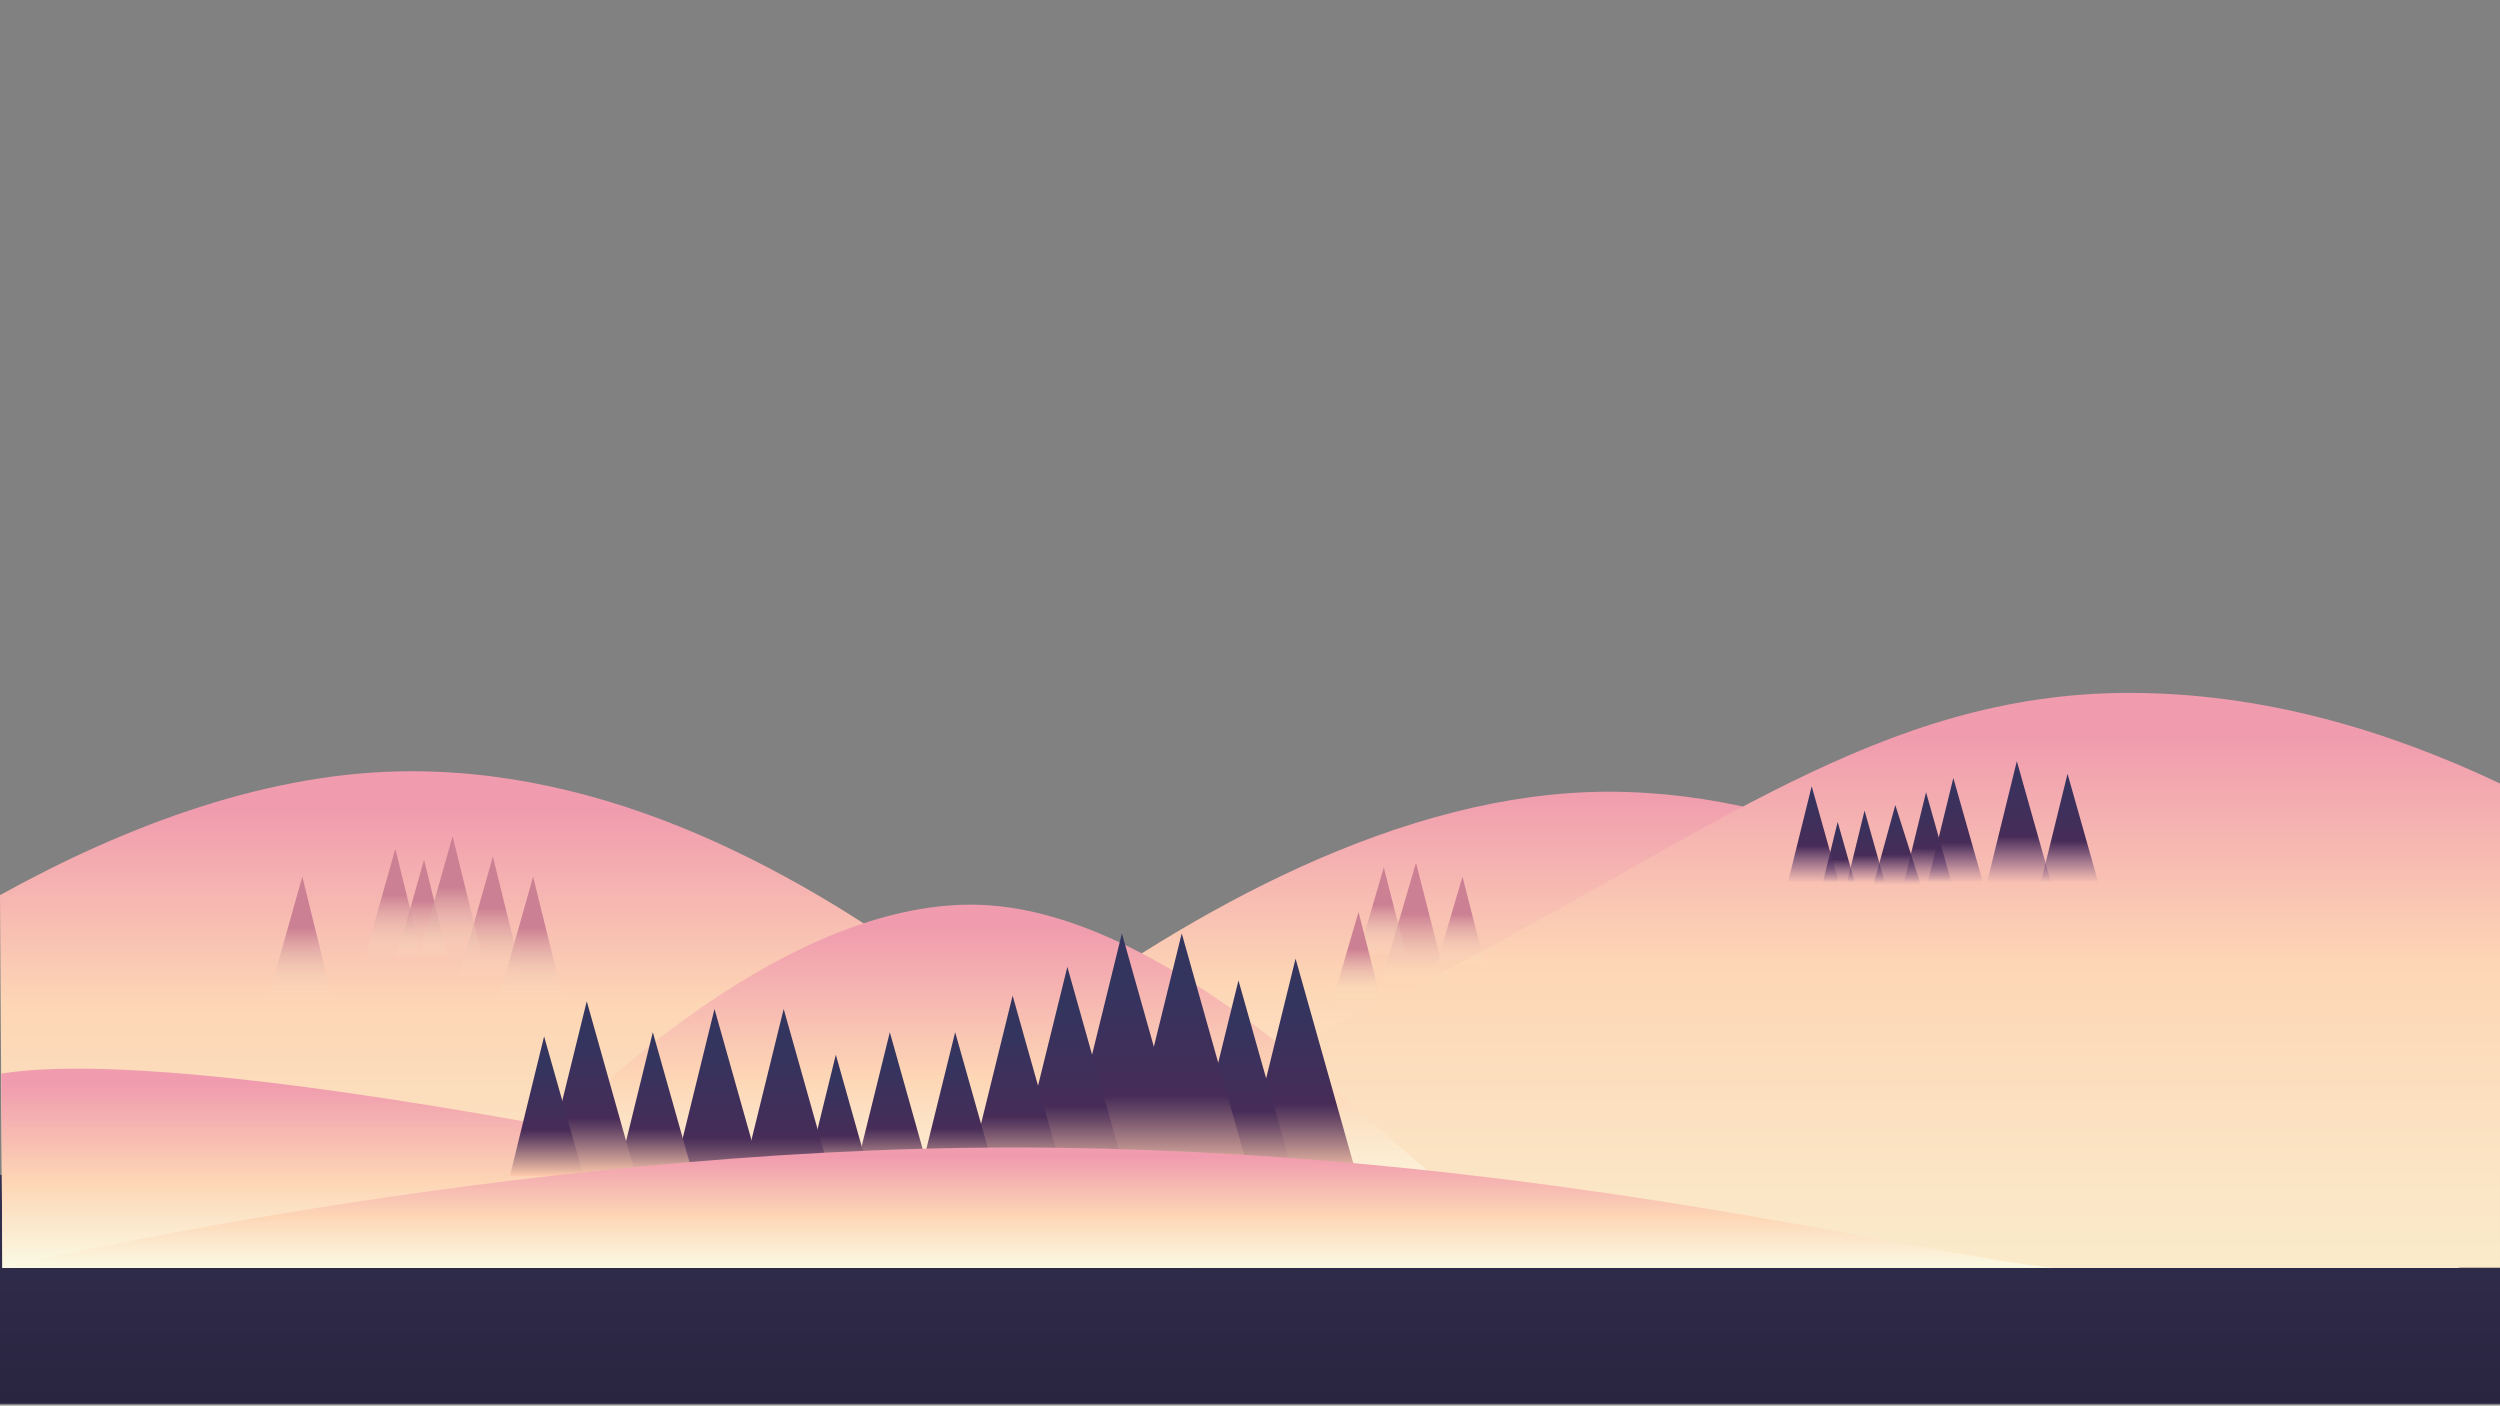 <?xml version="1.0" encoding="utf-8"?>
<!-- Generator: Adobe Illustrator 26.2.1, SVG Export Plug-In . SVG Version: 6.00 Build 0)  -->
<svg version="1.1" id="a" xmlns="http://www.w3.org/2000/svg" xmlns:xlink="http://www.w3.org/1999/xlink" x="0px" y="0px"
	 viewBox="0 0 1366 768" style="enable-background:new 0 0 1366 768;" xml:space="preserve">
<rect x="0" y="0" width="1366" height="768" fill="#808080" stroke="none"/>
<style type="text/css">
	.st0{opacity:1.000000e-02;fill:#FFFFFF;}
	.st1{fill:url(#SVGID_1_);}
	.st2{fill:url(#SVGID_00000002342287968141043880000008351389352466743950_);}
	.st3{fill:url(#SVGID_00000108304919508396492790000009693047937766362266_);}
	.st4{fill:url(#SVGID_00000077319031684862952820000012455929610235095716_);}
	.st5{fill:url(#SVGID_00000052069392815793806410000006402592407116008597_);}
	.st6{fill:url(#SVGID_00000067924251895641070580000001399604689785367700_);}
	.st7{fill:url(#SVGID_00000177459518390981747860000013707398409008424587_);}
	.st8{fill:url(#SVGID_00000180358290634083607360000015548564701652634784_);}
	.st9{fill:url(#SVGID_00000145026451384222402660000003706476346760399780_);}
	.st10{fill:url(#SVGID_00000121263755758031184990000014532962377146222483_);}
	.st11{fill:url(#SVGID_00000156584965346239047800000009929109277159190458_);}
	.st12{fill:url(#SVGID_00000054957401084309460650000002820196342245062041_);}
	.st13{fill:url(#SVGID_00000101091276418778710340000005657358049607756703_);}
	.st14{fill:url(#SVGID_00000152224011217856295260000004289683099674514845_);}
	.st15{fill:url(#SVGID_00000001639097550541443640000005052841960156095616_);}
	.st16{fill:url(#SVGID_00000055673072887159460810000017195280092175401907_);}
	.st17{fill:url(#SVGID_00000002353305472400315330000012970451395742606999_);}
	.st18{fill:url(#SVGID_00000081614069879330595270000009163209071099184526_);}
	.st19{fill:url(#SVGID_00000181064225405594244910000003969974722013466262_);}
	.st20{fill:url(#SVGID_00000168812596871338152100000006283181291172311445_);}
	.st21{fill:url(#SVGID_00000011012565621437813650000003857201009246155157_);}
	.st22{fill:url(#SVGID_00000100342769745426265280000003542610501236010116_);}
	.st23{fill:url(#SVGID_00000023269680594289436900000003759675894365300881_);}
	.st24{fill:url(#SVGID_00000056389584576238693140000015413883854656282024_);}
	.st25{fill:url(#SVGID_00000176727452027964696900000008938985164095548046_);}
	.st26{fill:url(#SVGID_00000126316157412006906270000010598245442808514203_);}
	.st27{fill:url(#SVGID_00000133488906740127037430000013241267001733513377_);}
	.st28{fill:url(#SVGID_00000106123107762639296210000014029500305230812324_);}
	.st29{fill:url(#SVGID_00000025431756025577454390000005668231622878464676_);}
	.st30{fill:url(#SVGID_00000145762524103230784970000012962240967007911102_);}
	.st31{fill:url(#SVGID_00000159428518335100529950000003439822680860386214_);}
	.st32{fill:url(#SVGID_00000150795686242519352060000016298792757504274327_);}
	.st33{fill:url(#SVGID_00000042718956300276836320000001955872382710967980_);}
	.st34{fill:url(#SVGID_00000008127416446877765380000002980841048657903241_);}
	.st35{fill:url(#SVGID_00000011731277201065598470000001777428410325334656_);}
	.st36{fill:url(#SVGID_00000036966533690941064260000013252751818909854386_);}
	.st37{fill:url(#SVGID_00000122686179379897641680000018262017859195134106_);}
	.st38{fill:url(#SVGID_00000116957073333404928260000006636863408900736138_);}
	.st39{fill:url(#SVGID_00000049904147512663370420000005947390098232448679_);}
</style>
<rect x="-0.5" class="st0" width="1368.5" height="767"/>
<linearGradient id="SVGID_1_" gradientUnits="userSpaceOnUse" x1="683.75" y1="1077" x2="683.75" y2="952" gradientTransform="matrix(1 0 0 1 0 -310)">
	<stop  offset="0" style="stop-color:#29243F"/>
	<stop  offset="0.97" style="stop-color:#322F50"/>
</linearGradient>
<rect x="-0.5" y="642" class="st1" width="1368.5" height="125"/>
<linearGradient id="SVGID_00000170277711695484557840000015463591395847444919_" gradientUnits="userSpaceOnUse" x1="355" y1="77.2" x2="355" y2="348.6" gradientTransform="matrix(1 0 0 -1 0 770)">
	<stop  offset="0" style="stop-color:#FAEBCB"/>
	<stop  offset="0.53" style="stop-color:#FDD6B5"/>
	<stop  offset="0.92" style="stop-color:#F09CAE"/>
</linearGradient>
<path style="fill:url(#SVGID_00000170277711695484557840000015463591395847444919_);" d="M0,489.1c70.3-38.9,148.2-67.7,224.8-67.7
	c234.8,0,422.7,244.4,485.2,271.4H1.3L0,489.1z"/>
<linearGradient id="SVGID_00000168814854669221780450000016483979126512321187_" gradientUnits="userSpaceOnUse" x1="880.1" y1="-852.8" x2="880.1" y2="-592.6" gradientTransform="matrix(1 0 0 -1 0 -160)">
	<stop  offset="0" style="stop-color:#FBFAE4"/>
	<stop  offset="0.6" style="stop-color:#FDD6B5"/>
	<stop  offset="1" style="stop-color:#F09CAE"/>
</linearGradient>
<path style="fill:url(#SVGID_00000168814854669221780450000016483979126512321187_);" d="M416.1,692.8c0,0,237.6-260.2,462.8-260.2
	s405.2,234.3,465.2,260.2H416.1z"/>
<linearGradient id="SVGID_00000015332390888725041360000016305889808711586744_" gradientUnits="userSpaceOnUse" x1="707.25" y1="-852.7" x2="707.25" y2="-538.6" gradientTransform="matrix(1 0 0 -1 0 -160)">
	<stop  offset="0" style="stop-color:#FAEBCB"/>
	<stop  offset="0.53" style="stop-color:#FDD6B5"/>
	<stop  offset="0.92" style="stop-color:#F09CAE"/>
</linearGradient>
<path style="fill:url(#SVGID_00000015332390888725041360000016305889808711586744_);" d="M48.5,692.7
	c734.7,0,843.1-314.1,1114.9-314.1c71.9,0,140,19.8,202.6,49.5v264.6H48.5z"/>
<linearGradient id="SVGID_00000145017810498104791750000015392668215980756891_" gradientUnits="userSpaceOnUse" x1="548.3" y1="-819.8" x2="548.3" y2="-654.3" gradientTransform="matrix(1 0 0 -1 0 -160)">
	<stop  offset="0" style="stop-color:#FBFAE4"/>
	<stop  offset="0.43" style="stop-color:#FDD6B5"/>
	<stop  offset="0.92" style="stop-color:#F09CAE"/>
</linearGradient>
<path style="fill:url(#SVGID_00000145017810498104791750000015392668215980756891_);" d="M289.9,631.1c0,0,123.6-136.8,240.6-136.8
	s245,151.9,276.2,165.5L289.9,631.1L289.9,631.1z"/>
<linearGradient id="SVGID_00000015329765532586576360000017744251106631836575_" gradientUnits="userSpaceOnUse" x1="325.55" y1="-852.8" x2="325.55" y2="-743.905" gradientTransform="matrix(1 0 0 -1 0 -160)">
	<stop  offset="0" style="stop-color:#FBFAE4"/>
	<stop  offset="0.43" style="stop-color:#FDD6B5"/>
	<stop  offset="0.92" style="stop-color:#F09CAE"/>
</linearGradient>
<path style="fill:url(#SVGID_00000015329765532586576360000017744251106631836575_);" d="M0.7,586.6
	c139.8-22.4,645.2,102.1,649.7,106.2H1.3L0.7,586.6z"/>
<linearGradient id="SVGID_00000163792606059775638260000017329249335140423311_" gradientUnits="userSpaceOnUse" x1="-1068.97" y1="-802.6" x2="-1068.97" y2="-683.8" gradientTransform="matrix(-1 0 0 -1 -358.92 -160)">
	<stop  offset="0" style="stop-color:#FFCAAC"/>
	<stop  offset="0.116" style="stop-color:#BA8F8D"/>
	<stop  offset="0.264" style="stop-color:#684867"/>
	<stop  offset="0.332" style="stop-color:#472C58"/>
	<stop  offset="0.797" style="stop-color:#33355F"/>
</linearGradient>
<polygon style="fill:url(#SVGID_00000163792606059775638260000017329249335140423311_);" points="741.4,642.6 707.9,523.8 
	678.7,642.6 "/>
<linearGradient id="SVGID_00000176742021821418321180000013770946649096858533_" gradientUnits="userSpaceOnUse" x1="-1037.57" y1="-802.6" x2="-1037.57" y2="-695.7" gradientTransform="matrix(-1 0 0 -1 -358.92 -160)">
	<stop  offset="0" style="stop-color:#FFCAAC"/>
	<stop  offset="0.116" style="stop-color:#BA8F8D"/>
	<stop  offset="0.264" style="stop-color:#684867"/>
	<stop  offset="0.332" style="stop-color:#472C58"/>
	<stop  offset="0.797" style="stop-color:#33355F"/>
</linearGradient>
<polygon style="fill:url(#SVGID_00000176742021821418321180000013770946649096858533_);" points="706.9,642.6 676.7,535.7 
	650.4,642.6 "/>
<linearGradient id="SVGID_00000163069724209672620940000006265575553323152531_" gradientUnits="userSpaceOnUse" x1="-1007.02" y1="-802.6" x2="-1007.02" y2="-670" gradientTransform="matrix(-1 0 0 -1 -358.92 -160)">
	<stop  offset="0" style="stop-color:#FFCAAC"/>
	<stop  offset="0.116" style="stop-color:#BA8F8D"/>
	<stop  offset="0.264" style="stop-color:#684867"/>
	<stop  offset="0.332" style="stop-color:#472C58"/>
	<stop  offset="0.797" style="stop-color:#33355F"/>
</linearGradient>
<polygon style="fill:url(#SVGID_00000163069724209672620940000006265575553323152531_);" points="683.1,642.6 645.7,510 
	613.1,642.6 "/>
<linearGradient id="SVGID_00000094584124357794902340000003342308782469334935_" gradientUnits="userSpaceOnUse" x1="-974.32" y1="-802.6" x2="-974.32" y2="-670" gradientTransform="matrix(-1 0 0 -1 -358.92 -160)">
	<stop  offset="0" style="stop-color:#FFCAAC"/>
	<stop  offset="0.116" style="stop-color:#BA8F8D"/>
	<stop  offset="0.264" style="stop-color:#684867"/>
	<stop  offset="0.332" style="stop-color:#472C58"/>
	<stop  offset="0.797" style="stop-color:#33355F"/>
</linearGradient>
<polygon style="fill:url(#SVGID_00000094584124357794902340000003342308782469334935_);" points="650.4,642.6 613,510 580.4,642.6 
	"/>
<linearGradient id="SVGID_00000029039413613997203960000012976147320268295581_" gradientUnits="userSpaceOnUse" x1="-944.12" y1="-802.6" x2="-944.12" y2="-688.3" gradientTransform="matrix(-1 0 0 -1 -358.92 -160)">
	<stop  offset="0" style="stop-color:#FFCAAC"/>
	<stop  offset="0.116" style="stop-color:#BA8F8D"/>
	<stop  offset="0.264" style="stop-color:#684867"/>
	<stop  offset="0.332" style="stop-color:#472C58"/>
	<stop  offset="0.797" style="stop-color:#33355F"/>
</linearGradient>
<polygon style="fill:url(#SVGID_00000029039413613997203960000012976147320268295581_);" points="615.4,642.6 583.2,528.3 
	555,642.6 "/>
<linearGradient id="SVGID_00000115503569686527275680000011315377022869922210_" gradientUnits="userSpaceOnUse" x1="-913.97" y1="-802.6" x2="-913.97" y2="-704" gradientTransform="matrix(-1 0 0 -1 -358.92 -160)">
	<stop  offset="0" style="stop-color:#FFCAAC"/>
	<stop  offset="0.116" style="stop-color:#BA8F8D"/>
	<stop  offset="0.264" style="stop-color:#684867"/>
	<stop  offset="0.332" style="stop-color:#472C58"/>
	<stop  offset="0.797" style="stop-color:#33355F"/>
</linearGradient>
<polygon style="fill:url(#SVGID_00000115503569686527275680000011315377022869922210_);" points="581.1,642.6 553.3,544 529,642.6 
	"/>
<linearGradient id="SVGID_00000101809410024742206270000017617789054763737273_" gradientUnits="userSpaceOnUse" x1="-882.22" y1="-802.6" x2="-882.22" y2="-724" gradientTransform="matrix(-1 0 0 -1 -358.92 -160)">
	<stop  offset="0" style="stop-color:#FFCAAC"/>
	<stop  offset="0.116" style="stop-color:#BA8F8D"/>
	<stop  offset="0.264" style="stop-color:#684867"/>
	<stop  offset="0.332" style="stop-color:#472C58"/>
	<stop  offset="0.797" style="stop-color:#33355F"/>
</linearGradient>
<polygon style="fill:url(#SVGID_00000101809410024742206270000017617789054763737273_);" points="544.1,642.6 521.9,564 
	502.5,642.6 "/>
<linearGradient id="SVGID_00000122698767423335412420000016203462674689504128_" gradientUnits="userSpaceOnUse" x1="-846.47" y1="-802.6" x2="-846.47" y2="-724" gradientTransform="matrix(-1 0 0 -1 -358.92 -160)">
	<stop  offset="0" style="stop-color:#FFCAAC"/>
	<stop  offset="0.116" style="stop-color:#BA8F8D"/>
	<stop  offset="0.264" style="stop-color:#684867"/>
	<stop  offset="0.332" style="stop-color:#472C58"/>
	<stop  offset="0.797" style="stop-color:#33355F"/>
</linearGradient>
<polygon style="fill:url(#SVGID_00000122698767423335412420000016203462674689504128_);" points="508.3,642.6 486.2,564 
	466.8,642.6 "/>
<linearGradient id="SVGID_00000067195671546665675750000011140414805845151115_" gradientUnits="userSpaceOnUse" x1="-816.82" y1="-802.6" x2="-816.82" y2="-736.3" gradientTransform="matrix(-1 0 0 -1 -358.92 -160)">
	<stop  offset="0" style="stop-color:#FFCAAC"/>
	<stop  offset="0.116" style="stop-color:#BA8F8D"/>
	<stop  offset="0.264" style="stop-color:#684867"/>
	<stop  offset="0.332" style="stop-color:#472C58"/>
	<stop  offset="0.797" style="stop-color:#33355F"/>
</linearGradient>
<polygon style="fill:url(#SVGID_00000067195671546665675750000011140414805845151115_);" points="475.4,642.6 456.7,576.3 
	440.4,642.6 "/>
<linearGradient id="SVGID_00000105427455404785448000000012134673564956368263_" gradientUnits="userSpaceOnUse" x1="-789.02" y1="-816.6" x2="-789.02" y2="-711.3" gradientTransform="matrix(-1 0 0 -1 -358.92 -160)">
	<stop  offset="0" style="stop-color:#FFCAAC"/>
	<stop  offset="0.116" style="stop-color:#BA8F8D"/>
	<stop  offset="0.264" style="stop-color:#684867"/>
	<stop  offset="0.332" style="stop-color:#472C58"/>
	<stop  offset="0.797" style="stop-color:#33355F"/>
</linearGradient>
<polygon style="fill:url(#SVGID_00000105427455404785448000000012134673564956368263_);" points="457.9,656.6 428.2,551.3 
	402.3,656.6 "/>
<linearGradient id="SVGID_00000172442798670931995690000000233488673815459229_" gradientUnits="userSpaceOnUse" x1="-1489.72" y1="-642.2" x2="-1489.72" y2="-582.8" gradientTransform="matrix(-1 0 0 -1 -358.92 -160)">
	<stop  offset="0" style="stop-color:#62417C;stop-opacity:0"/>
	<stop  offset="0.38" style="stop-color:#472C58"/>
	<stop  offset="1" style="stop-color:#33355F"/>
</linearGradient>
<polygon style="fill:url(#SVGID_00000172442798670931995690000000233488673815459229_);" points="1146.5,482.2 1129.7,422.8 
	1115.1,482.2 "/>
<linearGradient id="SVGID_00000062872237327817905420000017577718837422323115_" gradientUnits="userSpaceOnUse" x1="-1462.12" y1="-642.2" x2="-1462.12" y2="-575.9" gradientTransform="matrix(-1 0 0 -1 -358.92 -160)">
	<stop  offset="0" style="stop-color:#62417C;stop-opacity:0"/>
	<stop  offset="0.38" style="stop-color:#472C58"/>
	<stop  offset="1" style="stop-color:#33355F"/>
</linearGradient>
<polygon style="fill:url(#SVGID_00000062872237327817905420000017577718837422323115_);" points="1120.7,482.2 1102,415.9 
	1085.7,482.2 "/>
<linearGradient id="SVGID_00000018194851962588382770000002842747649596435083_" gradientUnits="userSpaceOnUse" x1="-1427.32" y1="-642.2" x2="-1427.32" y2="-585.1" gradientTransform="matrix(-1 0 0 -1 -358.92 -160)">
	<stop  offset="0" style="stop-color:#62417C;stop-opacity:0"/>
	<stop  offset="0.38" style="stop-color:#472C58"/>
	<stop  offset="1" style="stop-color:#33355F"/>
</linearGradient>
<polygon style="fill:url(#SVGID_00000018194851962588382770000002842747649596435083_);" points="1083.5,482.2 1067.3,425.1 
	1053.3,482.2 "/>
<linearGradient id="SVGID_00000137827936970959922410000005896252237427871127_" gradientUnits="userSpaceOnUse" x1="-1412.22" y1="-642.2" x2="-1412.22" y2="-592.9" gradientTransform="matrix(-1 0 0 -1 -358.92 -160)">
	<stop  offset="0" style="stop-color:#62417C;stop-opacity:0"/>
	<stop  offset="0.38" style="stop-color:#472C58"/>
	<stop  offset="1" style="stop-color:#33355F"/>
</linearGradient>
<polygon style="fill:url(#SVGID_00000137827936970959922410000005896252237427871127_);" points="1066.3,482.2 1052.4,432.9 
	1040.3,482.2 "/>
<linearGradient id="SVGID_00000101067711623045856290000017778817955331217816_" gradientUnits="userSpaceOnUse" x1="-1378.47" y1="-642.24" x2="-1378.47" y2="-602.94" gradientTransform="matrix(-1 0 0 -1 -358.92 -160)">
	<stop  offset="0" style="stop-color:#62417C;stop-opacity:0"/>
	<stop  offset="0.38" style="stop-color:#472C58"/>
	<stop  offset="1" style="stop-color:#33355F"/>
</linearGradient>
<polygon style="fill:url(#SVGID_00000101067711623045856290000017778817955331217816_);" points="1029.9,482.2 1018.8,442.9 
	1009.2,482.2 "/>
<linearGradient id="SVGID_00000123405557512338805580000009630556945384693427_" gradientUnits="userSpaceOnUse" x1="-1363.67" y1="-642.24" x2="-1363.67" y2="-609.09" gradientTransform="matrix(-1 0 0 -1 -358.92 -160)">
	<stop  offset="0" style="stop-color:#62417C;stop-opacity:0"/>
	<stop  offset="0.38" style="stop-color:#472C58"/>
	<stop  offset="1" style="stop-color:#33355F"/>
</linearGradient>
<polygon style="fill:url(#SVGID_00000123405557512338805580000009630556945384693427_);" points="1013.5,482.2 1004.1,449.1 
	996,482.2 "/>
<linearGradient id="SVGID_00000132777719692507875450000011311886458351734449_" gradientUnits="userSpaceOnUse" x1="-1349.72" y1="-642.2" x2="-1349.72" y2="-589.6" gradientTransform="matrix(-1 0 0 -1 -358.92 -160)">
	<stop  offset="0" style="stop-color:#62417C;stop-opacity:0"/>
	<stop  offset="0.38" style="stop-color:#472C58"/>
	<stop  offset="1" style="stop-color:#33355F"/>
</linearGradient>
<polygon style="fill:url(#SVGID_00000132777719692507875450000011311886458351734449_);" points="1004.7,482.2 989.9,429.6 
	976.9,482.2 "/>
<linearGradient id="SVGID_00000170238093246209367550000003117176439419994516_" gradientUnits="userSpaceOnUse" x1="-751.22" y1="-816.6" x2="-751.22" y2="-711.3" gradientTransform="matrix(-1 0 0 -1 -358.92 -160)">
	<stop  offset="0" style="stop-color:#FFCAAC"/>
	<stop  offset="0.116" style="stop-color:#BA8F8D"/>
	<stop  offset="0.264" style="stop-color:#684867"/>
	<stop  offset="0.332" style="stop-color:#472C58"/>
	<stop  offset="0.797" style="stop-color:#33355F"/>
</linearGradient>
<polygon style="fill:url(#SVGID_00000170238093246209367550000003117176439419994516_);" points="420.1,656.6 390.4,551.3 
	364.5,656.6 "/>
<linearGradient id="SVGID_00000035520934912099575710000009060014640965102014_" gradientUnits="userSpaceOnUse" x1="-717.07" y1="-802.6" x2="-717.07" y2="-724" gradientTransform="matrix(-1 0 0 -1 -358.92 -160)">
	<stop  offset="0" style="stop-color:#FFCAAC"/>
	<stop  offset="0.116" style="stop-color:#BA8F8D"/>
	<stop  offset="0.264" style="stop-color:#684867"/>
	<stop  offset="0.332" style="stop-color:#472C58"/>
	<stop  offset="0.797" style="stop-color:#33355F"/>
</linearGradient>
<polygon style="fill:url(#SVGID_00000035520934912099575710000009060014640965102014_);" points="378.9,642.6 356.7,564 
	337.4,642.6 "/>
<linearGradient id="SVGID_00000129163565709757156210000017363019995142305961_" gradientUnits="userSpaceOnUse" x1="-681.22" y1="-802.6" x2="-681.22" y2="-707.1" gradientTransform="matrix(-1 0 0 -1 -358.92 -160)">
	<stop  offset="0" style="stop-color:#FFCAAC"/>
	<stop  offset="0.116" style="stop-color:#BA8F8D"/>
	<stop  offset="0.264" style="stop-color:#684867"/>
	<stop  offset="0.332" style="stop-color:#472C58"/>
	<stop  offset="0.797" style="stop-color:#33355F"/>
</linearGradient>
<polygon style="fill:url(#SVGID_00000129163565709757156210000017363019995142305961_);" points="347.5,642.6 320.6,547.1 
	297.1,642.6 "/>
<linearGradient id="SVGID_00000053534349610865969860000012868426664853147533_" gradientUnits="userSpaceOnUse" x1="-657.67" y1="-802.6" x2="-657.67" y2="-726.3" gradientTransform="matrix(-1 0 0 -1 -358.92 -160)">
	<stop  offset="0" style="stop-color:#FFCAAC"/>
	<stop  offset="0.116" style="stop-color:#BA8F8D"/>
	<stop  offset="0.264" style="stop-color:#684867"/>
	<stop  offset="0.332" style="stop-color:#472C58"/>
	<stop  offset="0.797" style="stop-color:#33355F"/>
</linearGradient>
<polygon style="fill:url(#SVGID_00000053534349610865969860000012868426664853147533_);" points="318.9,642.6 297.3,566.3 
	278.6,642.6 "/>
<linearGradient id="SVGID_00000126317407471563081260000003587032183025496448_" gradientUnits="userSpaceOnUse" x1="561.9" y1="77.3" x2="561.9" y2="143" gradientTransform="matrix(1 0 0 -1 0 770)">
	<stop  offset="0" style="stop-color:#FBFAE4"/>
	<stop  offset="0.43" style="stop-color:#FDD6B5"/>
	<stop  offset="0.92" style="stop-color:#F09CAE"/>
</linearGradient>
<path style="fill:url(#SVGID_00000126317407471563081260000003587032183025496448_);" d="M1.3,692.7c0,0,276.9-65.7,552.3-65.7
	s495.6,59.2,568.9,65.7H1.3z"/>
<linearGradient id="SVGID_00000094612891199033410390000009321213013652921218_" gradientUnits="userSpaceOnUse" x1="268.1" y1="-694.6" x2="268.1" y2="-628" gradientTransform="matrix(1 0 0 -1 0 -160)">
	<stop  offset="0" style="stop-color:#FFEFC5;stop-opacity:0"/>
	<stop  offset="0.58" style="stop-color:#CC8093"/>
</linearGradient>
<polygon style="fill:url(#SVGID_00000094612891199033410390000009321213013652921218_);" points="250.5,534.6 269.3,468 
	285.7,534.6 "/>
<linearGradient id="SVGID_00000070092735507069380920000016438963794736427189_" gradientUnits="userSpaceOnUse" x1="290.1" y1="-705.6" x2="290.1" y2="-639" gradientTransform="matrix(1 0 0 -1 0 -160)">
	<stop  offset="0" style="stop-color:#FFEFC5;stop-opacity:0"/>
	<stop  offset="0.58" style="stop-color:#CC8093"/>
</linearGradient>
<polygon style="fill:url(#SVGID_00000070092735507069380920000016438963794736427189_);" points="272.5,545.6 291.3,479 
	307.7,545.6 "/>
<linearGradient id="SVGID_00000052096770927976859190000003597560814416473249_" gradientUnits="userSpaceOnUse" x1="772.45" y1="-698.1" x2="772.45" y2="-631.47" gradientTransform="matrix(1 0 0 -1 0 -160)">
	<stop  offset="0" style="stop-color:#FFEFC5;stop-opacity:0"/>
	<stop  offset="0.58" style="stop-color:#CC8093"/>
</linearGradient>
<polygon style="fill:url(#SVGID_00000052096770927976859190000003597560814416473249_);" points="754.2,538.1 773.7,471.4 
	790.7,538.1 "/>
<linearGradient id="SVGID_00000181806604431433669960000007518898415730411414_" gradientUnits="userSpaceOnUse" x1="798.15" y1="-687.6" x2="798.15" y2="-639" gradientTransform="matrix(1 0 0 -1 0 -160)">
	<stop  offset="0" style="stop-color:#FFEFC5;stop-opacity:0"/>
	<stop  offset="0.58" style="stop-color:#CC8093"/>
</linearGradient>
<polygon style="fill:url(#SVGID_00000181806604431433669960000007518898415730411414_);" points="784.8,527.6 799.1,479 
	811.5,527.6 "/>
<linearGradient id="SVGID_00000030463884876743904160000013096711922021015177_" gradientUnits="userSpaceOnUse" x1="755.2" y1="-682.6" x2="755.2" y2="-634" gradientTransform="matrix(1 0 0 -1 0 -160)">
	<stop  offset="0" style="stop-color:#FFEFC5;stop-opacity:0"/>
	<stop  offset="0.58" style="stop-color:#CC8093"/>
</linearGradient>
<polygon style="fill:url(#SVGID_00000030463884876743904160000013096711922021015177_);" points="741.9,522.6 756.1,474 
	768.5,522.6 "/>
<linearGradient id="SVGID_00000147222374725048254890000008296333276841177216_" gradientUnits="userSpaceOnUse" x1="741.4" y1="-706.9" x2="741.4" y2="-658.3" gradientTransform="matrix(1 0 0 -1 0 -160)">
	<stop  offset="0" style="stop-color:#FFEFC5;stop-opacity:0"/>
	<stop  offset="0.58" style="stop-color:#CC8093"/>
</linearGradient>
<polygon style="fill:url(#SVGID_00000147222374725048254890000008296333276841177216_);" points="728.1,546.9 742.3,498.3 
	754.7,546.9 "/>
<linearGradient id="SVGID_00000104696934813624507230000004076470223171616391_" gradientUnits="userSpaceOnUse" x1="164" y1="-705.6" x2="164" y2="-639" gradientTransform="matrix(1 0 0 -1 0 -160)">
	<stop  offset="0" style="stop-color:#FFEFC5;stop-opacity:0"/>
	<stop  offset="0.58" style="stop-color:#CC8093"/>
</linearGradient>
<polygon style="fill:url(#SVGID_00000104696934813624507230000004076470223171616391_);" points="146.4,545.6 165.2,479 
	181.6,545.6 "/>
<linearGradient id="SVGID_00000155125455656305147750000002706379430919482004_" gradientUnits="userSpaceOnUse" x1="214.95" y1="-683.5" x2="214.95" y2="-623.8" gradientTransform="matrix(1 0 0 -1 0 -160)">
	<stop  offset="0" style="stop-color:#FFEFC5;stop-opacity:0"/>
	<stop  offset="0.58" style="stop-color:#CC8093"/>
</linearGradient>
<polygon style="fill:url(#SVGID_00000155125455656305147750000002706379430919482004_);" points="199.2,523.5 216,463.8 
	230.7,523.5 "/>
<linearGradient id="SVGID_00000078752404912968951030000016226737470257010348_" gradientUnits="userSpaceOnUse" x1="230.7" y1="-683.5" x2="230.7" y2="-629.8" gradientTransform="matrix(1 0 0 -1 0 -160)">
	<stop  offset="0" style="stop-color:#FFEFC5;stop-opacity:0"/>
	<stop  offset="0.58" style="stop-color:#CC8093"/>
</linearGradient>
<polygon style="fill:url(#SVGID_00000078752404912968951030000016226737470257010348_);" points="216.5,523.5 231.7,469.8 
	244.9,523.5 "/>
<linearGradient id="SVGID_00000121973579821535236670000015935318548343489967_" gradientUnits="userSpaceOnUse" x1="246.1" y1="-683.5" x2="246.1" y2="-616.9" gradientTransform="matrix(1 0 0 -1 0 -160)">
	<stop  offset="0" style="stop-color:#FFEFC5;stop-opacity:0"/>
	<stop  offset="0.58" style="stop-color:#CC8093"/>
</linearGradient>
<polygon style="fill:url(#SVGID_00000121973579821535236670000015935318548343489967_);" points="228.5,523.5 247.3,456.9 
	263.7,523.5 "/>
<linearGradient id="SVGID_00000161608295300980718340000006444344660496898955_" gradientUnits="userSpaceOnUse" x1="-1395.47" y1="-643.5" x2="-1395.47" y2="-599.9" gradientTransform="matrix(-1 0 0 -1 -358.92 -160)">
	<stop  offset="0" style="stop-color:#62417C;stop-opacity:0"/>
	<stop  offset="0.38" style="stop-color:#472C58"/>
	<stop  offset="1" style="stop-color:#33355F"/>
</linearGradient>
<polygon style="fill:url(#SVGID_00000161608295300980718340000006444344660496898955_);" points="1049.5,483.5 1035.6,439.9 
	1023.6,483.5 "/>
</svg>
